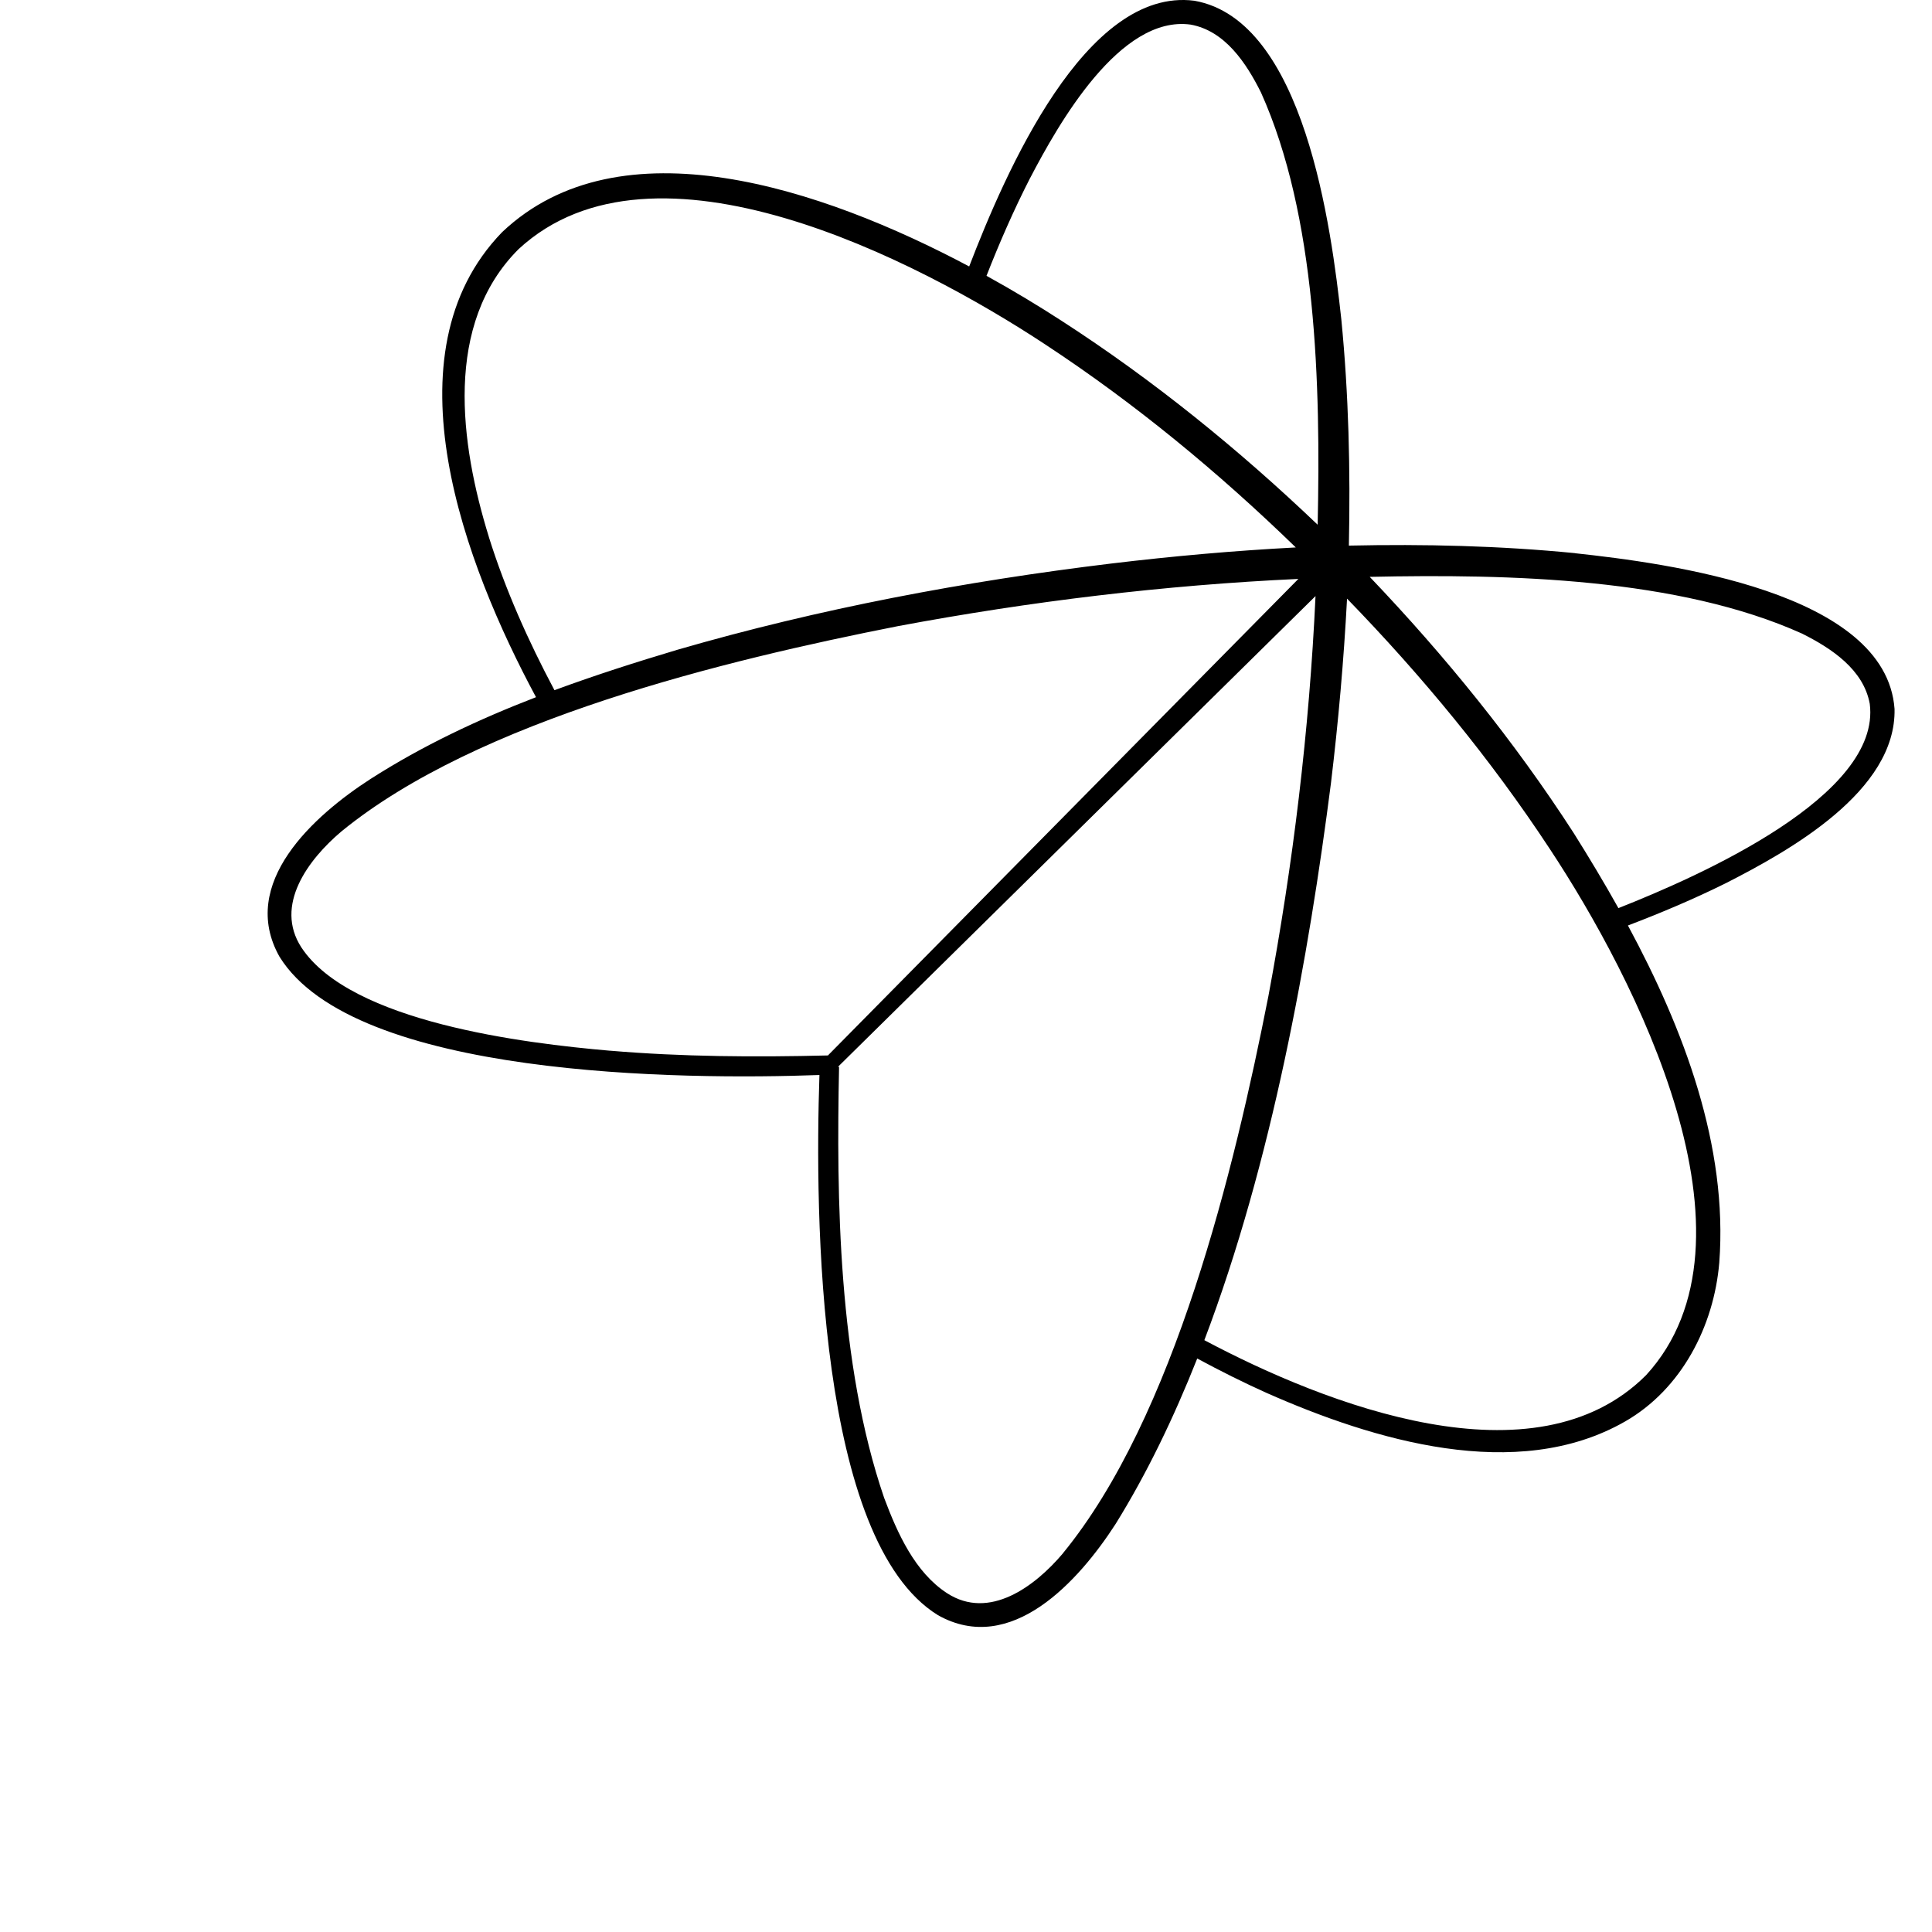 <svg width="48" height="48" viewBox="80 0 57 57" fill="none" xmlns="http://www.w3.org/2000/svg">
  <path d="M126.472 16.32C124.249 16.101 122.02 16.049 119.796 16.097C119.843 13.873 119.791 11.643 119.573 9.42C119.279 6.724 118.485 0.595 115.239 0.022C112.027 -0.392 109.655 5.103 108.594 7.861C104.257 5.556 98.294 3.552 94.814 6.849C91.33 10.443 93.724 16.68 95.814 20.569C94.117 21.224 92.468 21.998 90.93 22.983C89.26 24.061 87.028 26.059 88.245 28.224C90.451 31.795 100.16 31.863 104.176 31.716C104.037 35.855 104.114 45.452 107.671 47.652C109.833 48.868 111.833 46.635 112.911 44.966C113.832 43.483 114.629 41.83 115.322 40.08C115.995 40.443 116.678 40.786 117.376 41.099C120.513 42.486 124.743 43.769 127.94 41.941C129.613 40.985 130.566 39.122 130.724 37.252C130.982 33.818 129.688 30.382 128.029 27.305C129.007 26.933 129.972 26.525 130.915 26.058C132.791 25.102 135.949 23.344 135.895 20.915C135.644 17.453 129.177 16.615 126.471 16.322L126.472 16.32ZM110.391 5.255C111.229 3.648 113.044 0.437 115.129 0.726C116.143 0.91 116.77 1.862 117.202 2.727C118.842 6.373 118.965 11.343 118.875 15.481C116.541 13.253 114.024 11.21 111.305 9.455C110.658 9.036 109.915 8.584 109.105 8.137C109.49 7.154 109.913 6.188 110.391 5.253V5.255ZM94.422 15.838C93.576 13.098 93.083 9.561 95.302 7.348C99.297 3.654 107.051 7.663 110.844 10.166C113.493 11.908 115.952 13.939 118.23 16.151C116.411 16.247 114.599 16.408 112.792 16.625C108.468 17.149 104.176 17.955 99.989 19.169C98.773 19.532 97.556 19.921 96.358 20.363C95.585 18.908 94.91 17.401 94.421 15.838H94.422ZM97.991 30.999C95.48 30.781 90.35 30.163 88.892 27.953C88.084 26.709 89.091 25.361 90.069 24.533C94.099 21.235 101.407 19.475 106.502 18.471C110.398 17.743 114.348 17.263 118.306 17.08L104.426 31.139C104.426 31.139 104.423 31.139 104.42 31.139C104.423 31.139 104.424 31.139 104.426 31.139L104.42 31.145V31.139C104.42 31.139 104.42 31.139 104.421 31.139C102.276 31.192 100.125 31.179 97.992 30.998L97.991 30.999ZM111.361 45.827C110.533 46.807 109.187 47.812 107.941 47.004C106.993 46.388 106.476 45.234 106.085 44.192C104.723 40.219 104.676 35.317 104.755 31.477C104.755 31.477 104.729 31.472 104.726 31.471L118.812 17.586C118.629 21.546 118.15 25.496 117.421 29.392C116.417 34.491 114.656 41.8 111.359 45.827H111.361ZM128.559 40.577C125.286 43.846 119.126 41.45 115.532 39.539C117.527 34.283 118.613 28.212 119.268 23.1C119.485 21.295 119.646 19.481 119.742 17.662C121.953 19.939 123.981 22.395 125.722 25.043C128.228 28.833 132.229 36.583 128.56 40.577H128.559ZM127.748 26.792C127.322 26.03 126.877 25.29 126.432 24.582C124.679 21.867 122.637 19.352 120.411 17.019C124.55 16.93 129.519 17.052 133.164 18.692C134.029 19.125 134.98 19.75 135.164 20.766C135.509 23.473 130.163 25.839 127.747 26.793L127.748 26.792Z" fill="black"/>
</svg>
